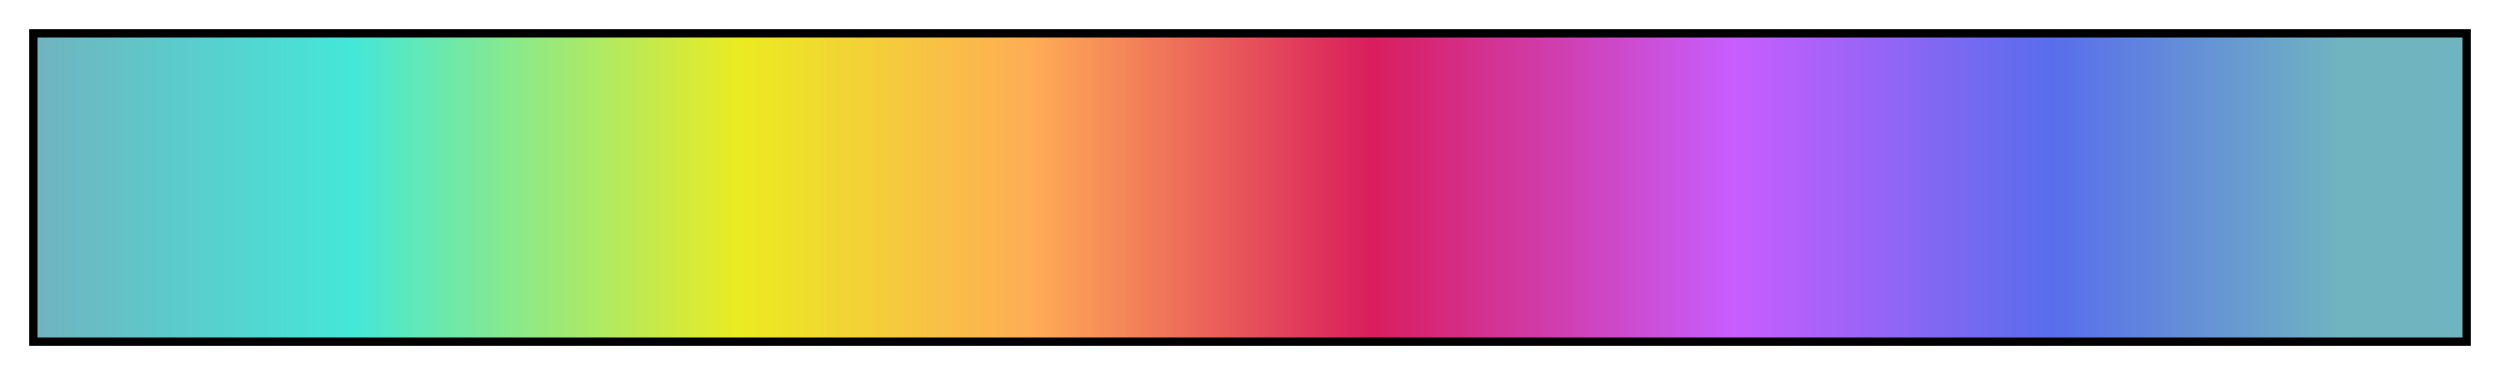 <svg height="45" viewBox="0 0 300 45" width="300" xmlns="http://www.w3.org/2000/svg" xmlns:xlink="http://www.w3.org/1999/xlink"><linearGradient id="a" gradientUnits="objectBoundingBox" spreadMethod="pad" x1="0%" x2="100%" y1="0%" y2="0%"><stop offset="0" stop-color="#70b4c0"/><stop offset=".13" stop-color="#44e7d8"/><stop offset=".29" stop-color="#ebeb21"/><stop offset=".41" stop-color="#fead56"/><stop offset=".55" stop-color="#d91d5d"/><stop offset=".7" stop-color="#c75efe"/><stop offset=".83" stop-color="#596dec"/><stop offset=".95" stop-color="#70b4c0"/><stop offset="1" stop-color="#70b4c0"/></linearGradient><path d="m4 4h292v37h-292z" fill="url(#a)" stroke="#000"/></svg>